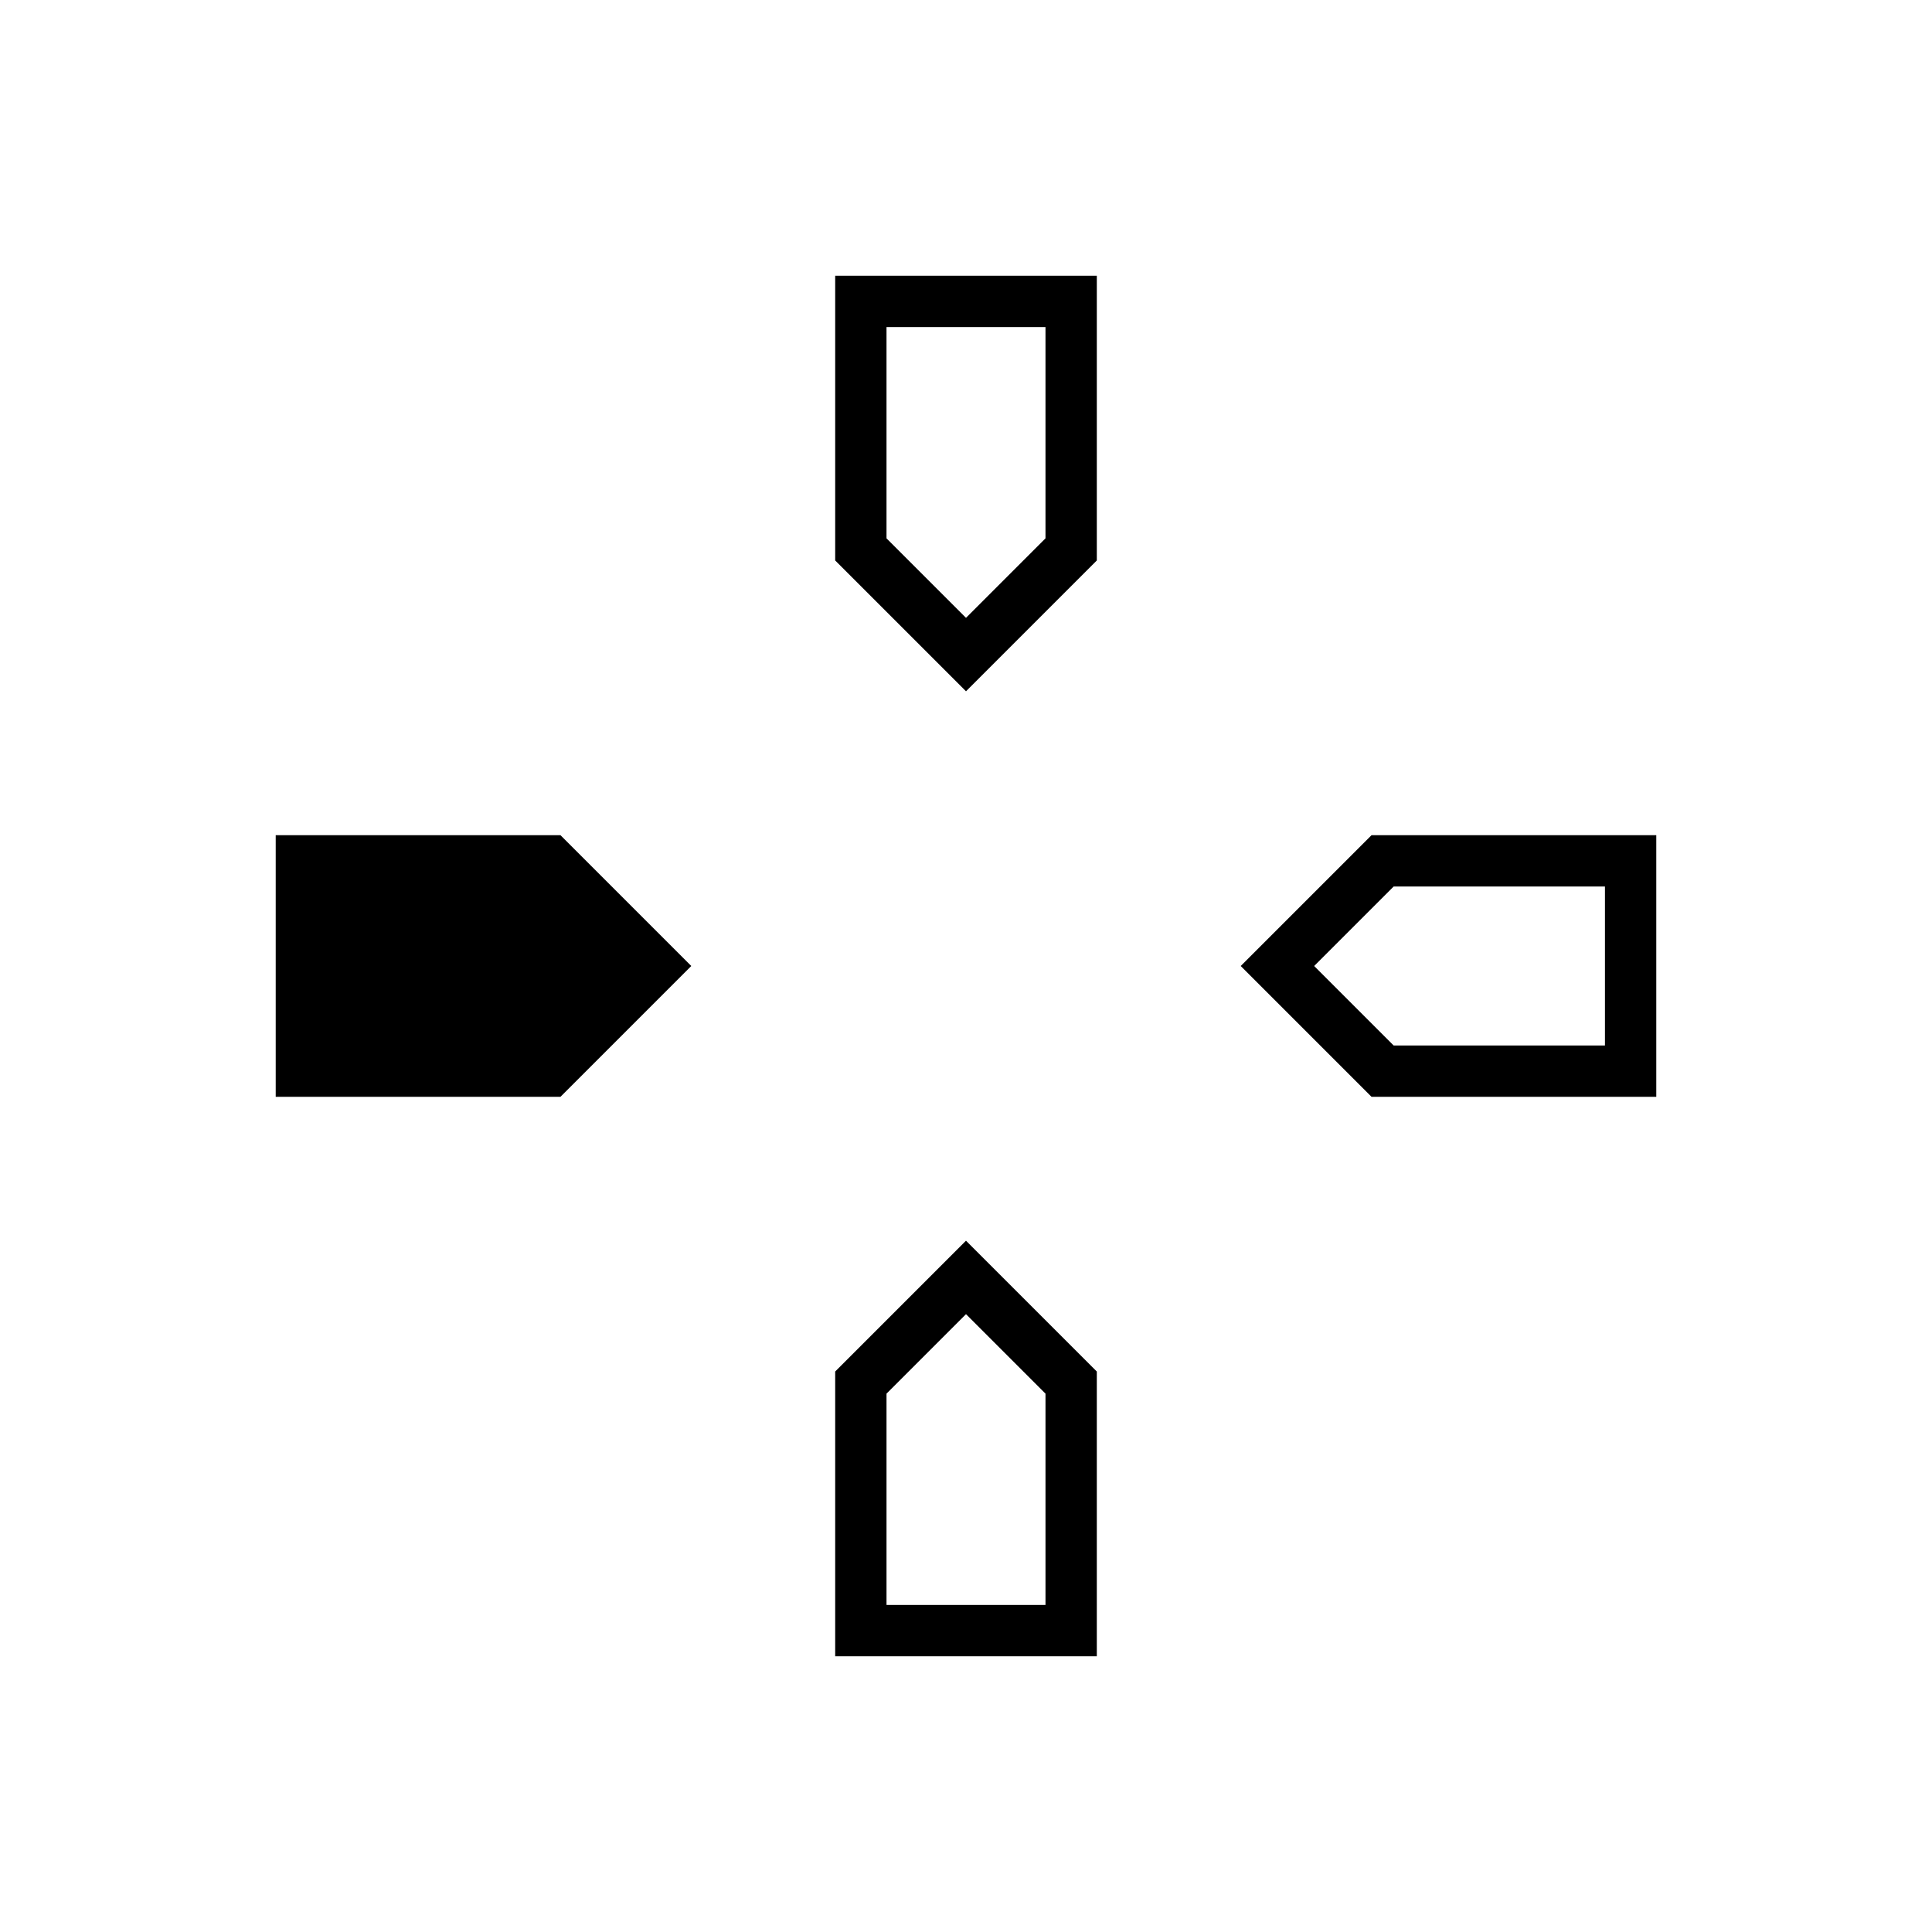 <svg xmlns="http://www.w3.org/2000/svg" height="24" viewBox="0 -960 960 960" width="24"><path d="m480-616.5-65-65V-823h130v141.5l-65 65ZM681.5-415l-65-65 65-65H823v130H681.5ZM137-415v-130h141.5l65 65-65 65H137Zm278 278v-141.5l65-65 65 65V-137H415Zm65-516 39.5-39.5v-105h-79v105L480-653Zm-39.5 490.5h79v-105L480-307l-39.5 39.5v105Zm252-278h105v-79h-105L653-480l39.5 39.5Z"/></svg>